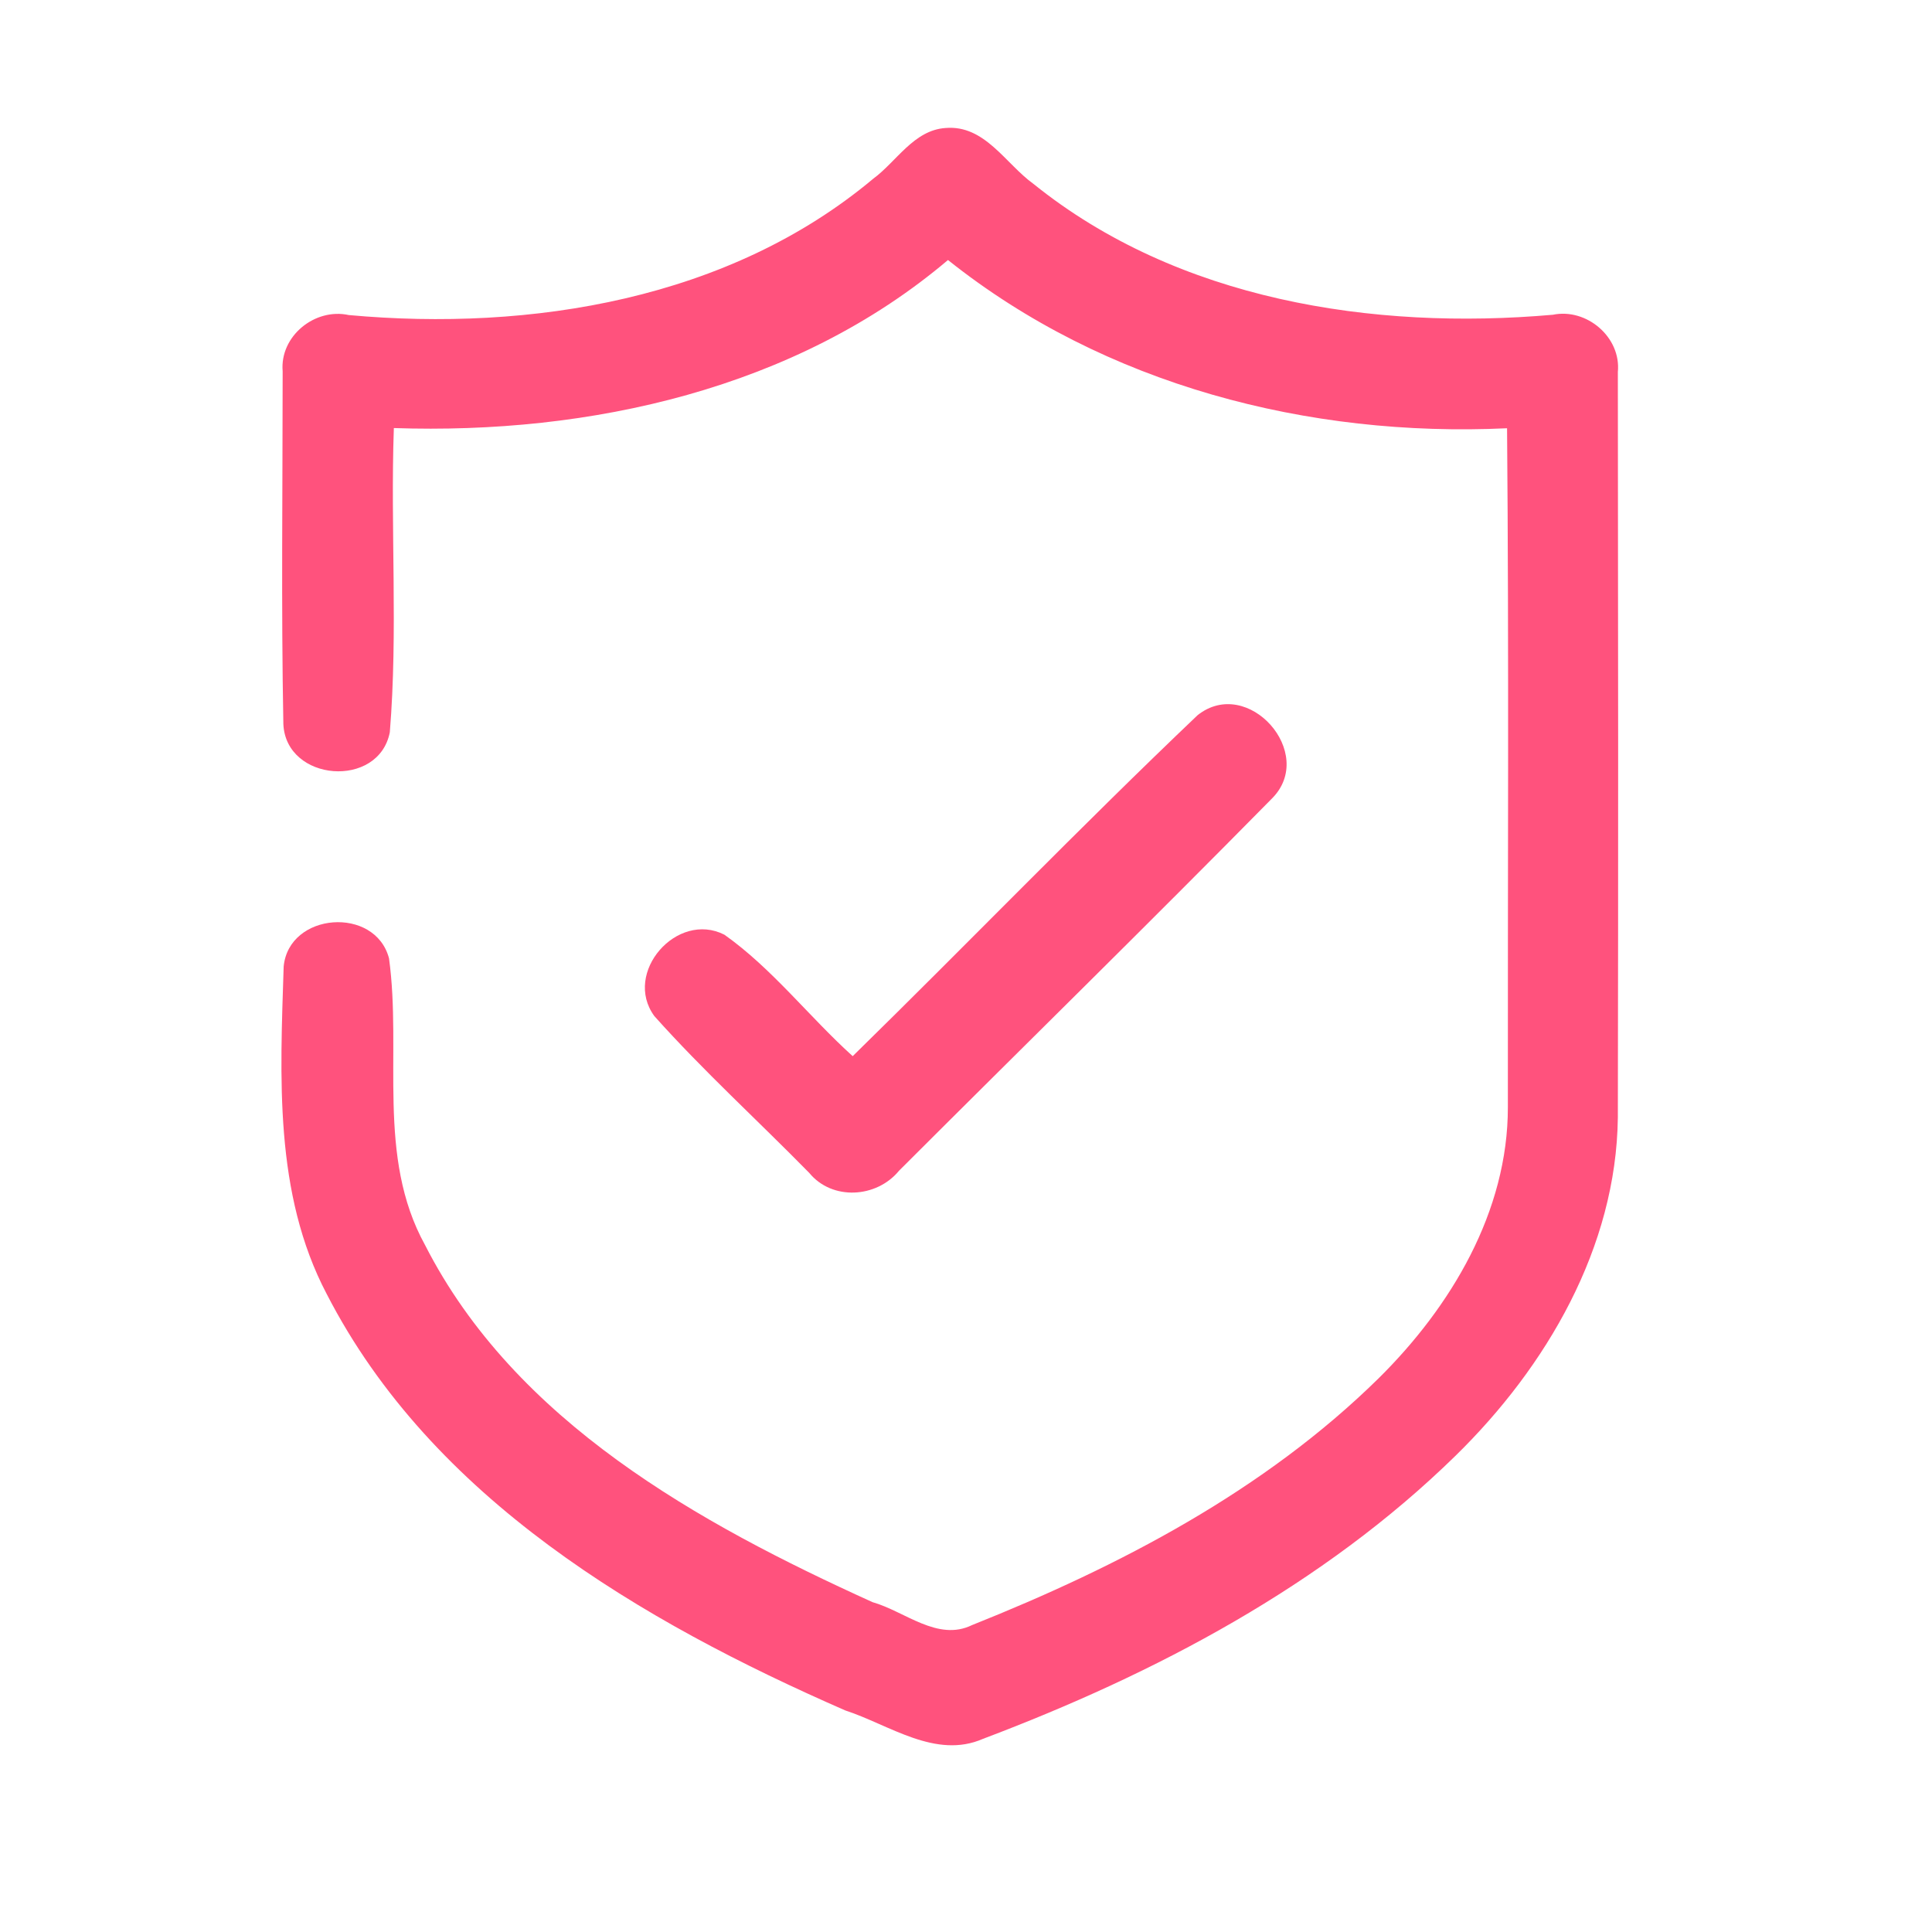 <?xml version="1.0" encoding="UTF-8" ?>
<!DOCTYPE svg PUBLIC "-//W3C//DTD SVG 1.1//EN" "http://www.w3.org/Graphics/SVG/1.1/DTD/svg11.dtd">
<svg width="192pt" height="192pt" viewBox="0 0 192 192" version="1.1" xmlns="http://www.w3.org/2000/svg">
<g id="#ff527dff">
<path fill="#ff527d" opacity="1.00" d=" M 86.77 17.77 C 89.11 16.05 90.81 12.93 93.97 12.72 C 97.87 12.39 99.93 16.28 102.71 18.28 C 117.04 29.83 136.43 32.85 154.32 31.28 C 157.68 30.59 161.12 33.51 160.78 36.97 C 160.81 61.66 160.83 86.36 160.78 111.05 C 160.63 123.97 153.69 135.82 144.66 144.66 C 131.48 157.56 114.83 166.33 97.70 172.80 C 92.98 174.87 88.39 171.41 84.00 169.98 C 63.75 161.13 42.92 148.92 32.47 128.60 C 27.20 118.58 27.85 106.99 28.19 96.05 C 28.71 90.65 37.29 90.02 38.66 95.24 C 39.96 104.70 37.38 114.92 42.24 123.73 C 51.19 141.28 69.43 151.38 86.71 159.22 C 89.93 160.13 93.18 163.17 96.60 161.50 C 111.26 155.65 125.64 148.15 136.99 136.99 C 144.19 129.88 149.86 120.41 149.85 110.03 C 149.83 87.54 149.96 65.05 149.77 42.56 C 130.05 43.49 109.79 38.27 94.21 25.84 C 79.08 38.66 58.59 43.20 39.14 42.54 C 38.79 52.61 39.56 62.74 38.74 72.77 C 37.64 78.41 28.43 77.70 28.16 71.97 C 27.94 60.29 28.09 48.59 28.09 36.90 C 27.79 33.41 31.29 30.57 34.66 31.31 C 52.78 32.96 72.47 29.75 86.77 17.77 Z" />
<path fill="#ff527d" opacity="1.00" d=" M 119.02 71.07 C 124.02 67.11 130.89 74.86 126.41 79.35 C 114.16 91.79 101.69 104.01 89.34 116.35 C 87.12 119.06 82.70 119.34 80.42 116.56 C 75.31 111.35 69.89 106.42 65.03 100.98 C 61.87 96.67 67.28 90.49 71.99 92.89 C 76.76 96.27 80.40 101.04 84.74 104.96 C 96.22 93.72 107.39 82.14 119.02 71.07 Z" />
</g>
</svg>

